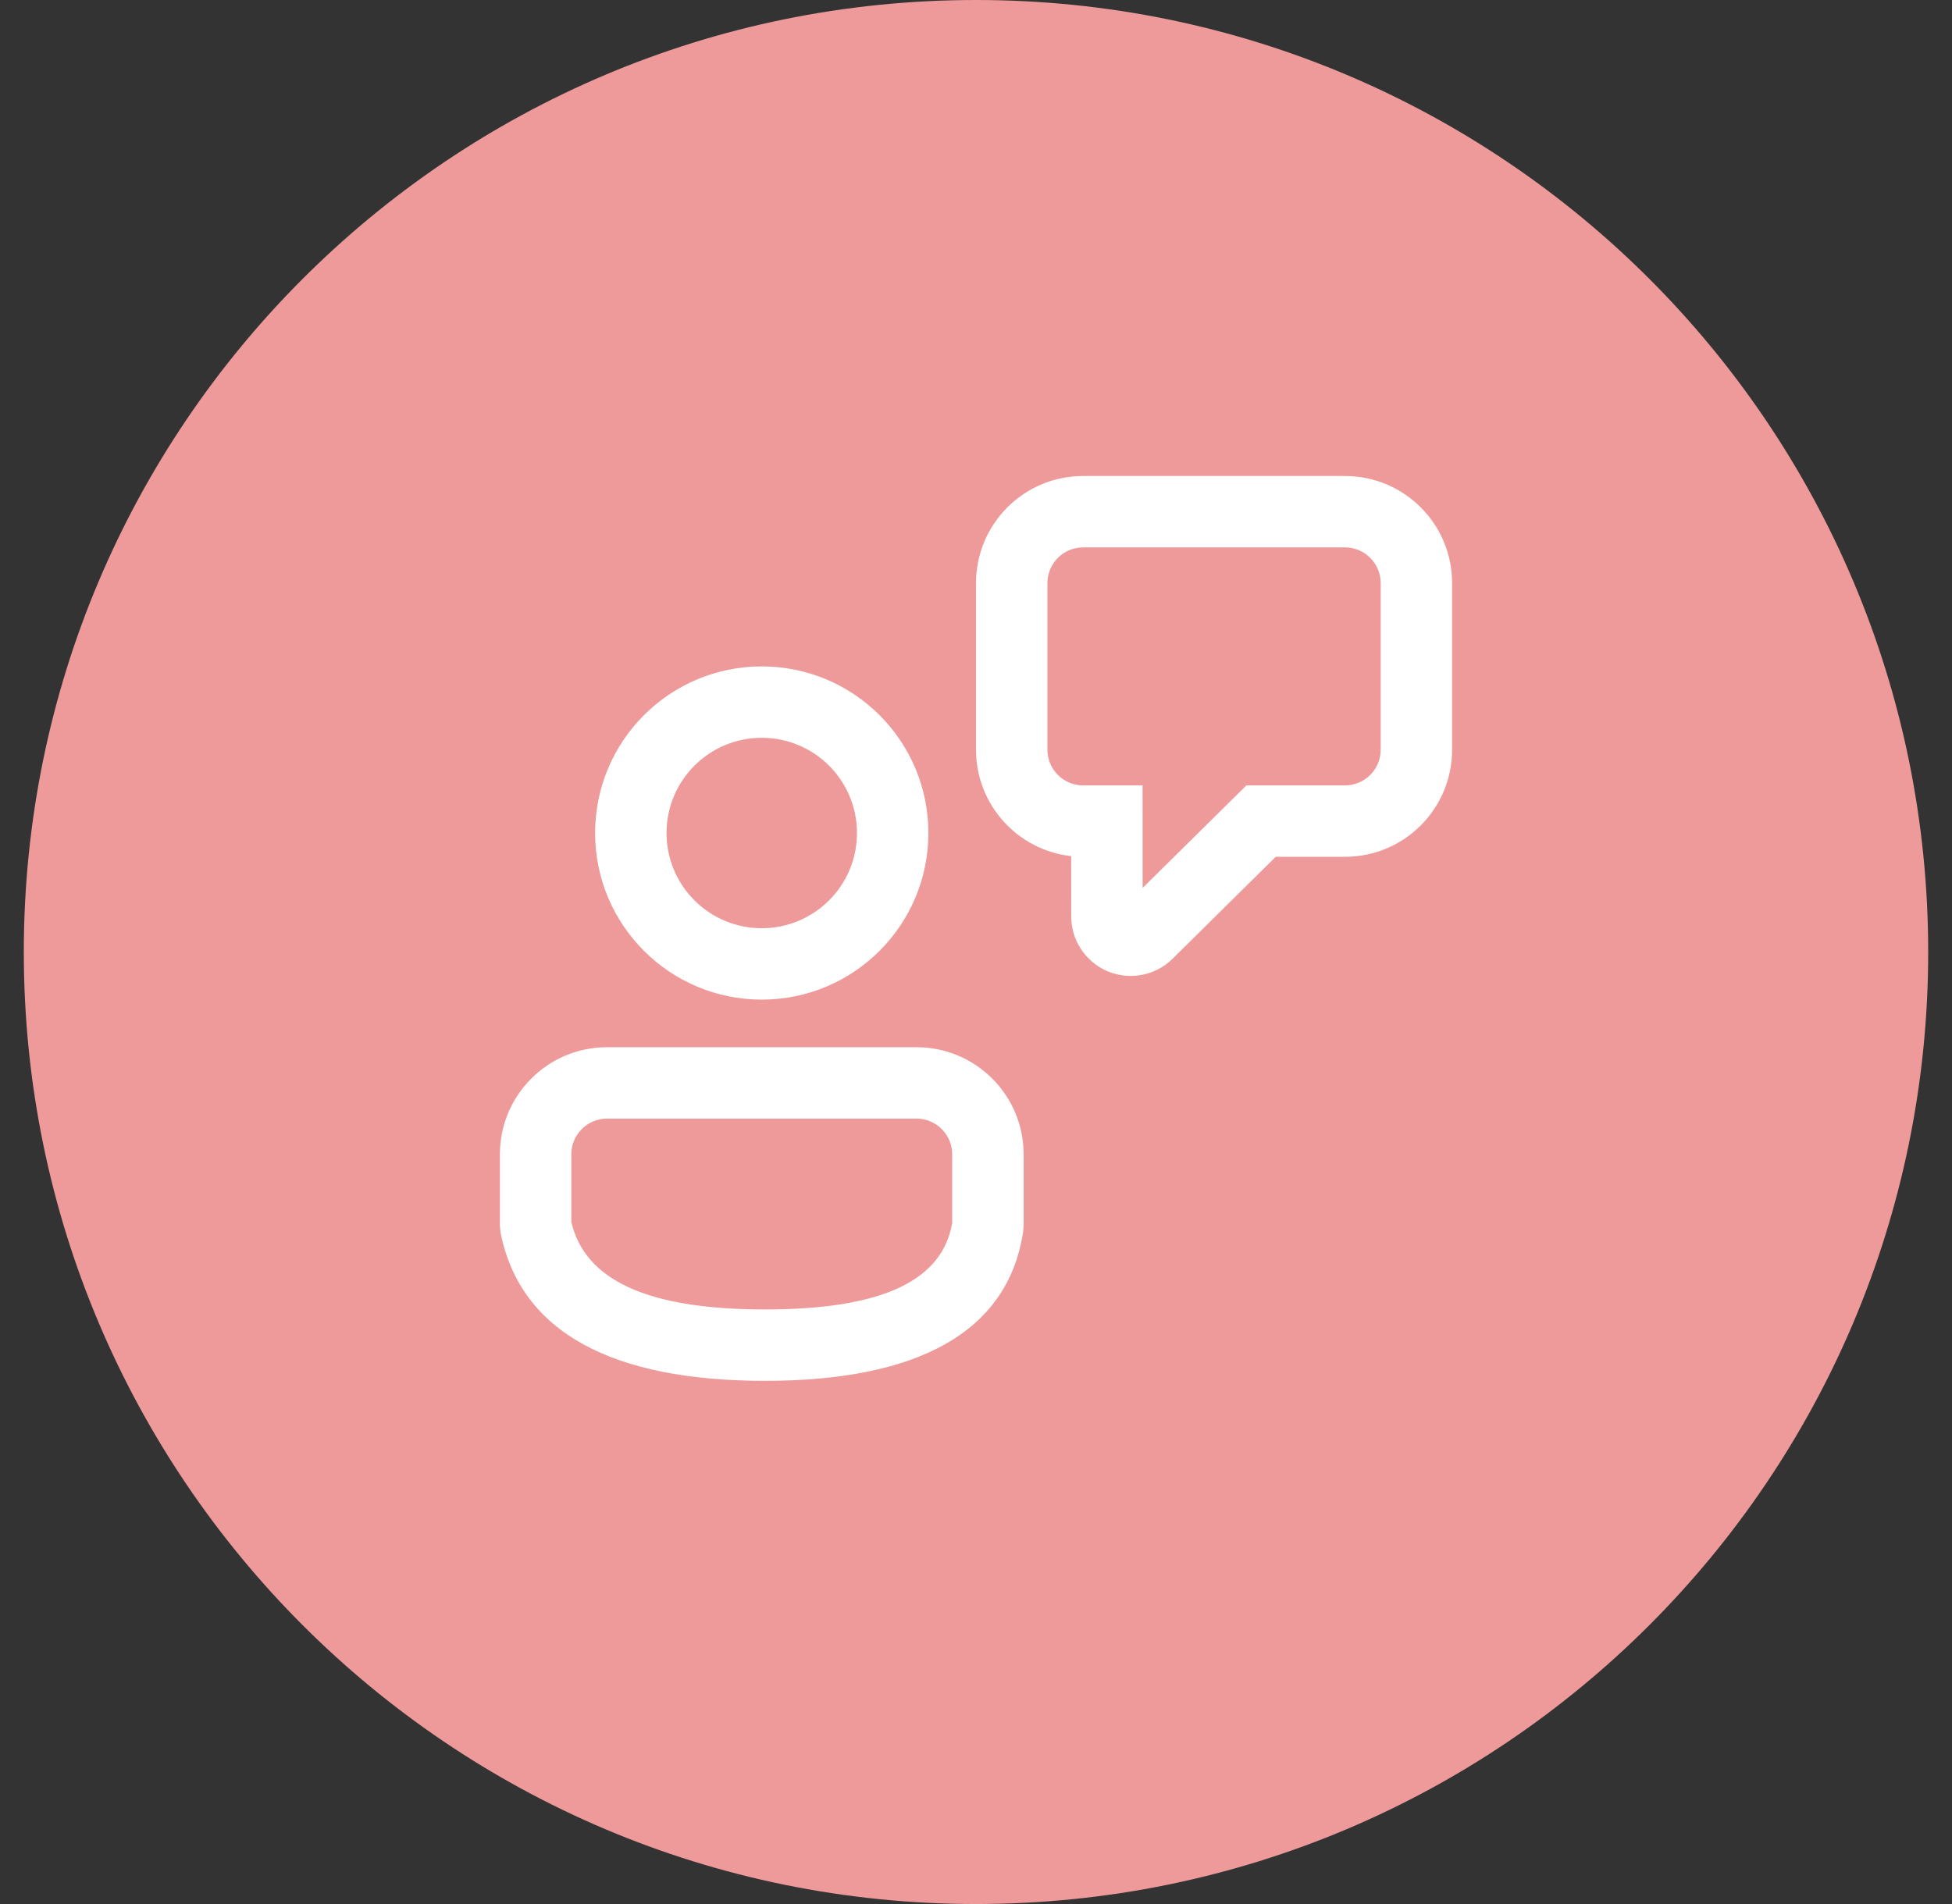 <svg width="41" height="40" viewBox="0 0 41 40" fill="none" xmlns="http://www.w3.org/2000/svg">
<rect x="0" y="0" width="41" height="40" fill="#333333" stroke="none"/>
<path fill-rule="evenodd" clip-rule="evenodd" d="M20.5 40C31.546 40 40.5 31.046 40.5 20C40.5 8.954 31.546 0 20.5 0C9.454 0 0.5 8.954 0.5 20C0.5 31.046 9.454 40 20.5 40Z" fill="#EF9A9A"/>
<path d="M19.25 22C20.493 22 21.5 23.007 21.5 24.25V25.752L21.492 25.86C21.181 27.987 19.271 29.009 16.067 29.009C12.874 29.009 10.933 27.998 10.514 25.897L10.5 25.75V24.25C10.5 23.007 11.507 22 12.75 22H19.25ZM19.25 23.5H12.75C12.336 23.5 12 23.836 12 24.25V25.67C12.28 26.871 13.551 27.509 16.067 27.509C18.583 27.509 19.797 26.878 20 25.693V24.25C20 23.836 19.664 23.5 19.25 23.5ZM16 14C17.933 14 19.5 15.567 19.5 17.5C19.5 19.433 17.933 21 16 21C14.067 21 12.5 19.433 12.5 17.5C12.5 15.567 14.067 14 16 14ZM28.25 10C29.493 10 30.5 11.007 30.5 12.25V15.75C30.5 16.993 29.493 18 28.25 18H26.795L24.629 20.141C24.137 20.627 23.346 20.622 22.861 20.131C22.63 19.897 22.5 19.581 22.5 19.253L22.499 17.986C21.375 17.861 20.5 16.908 20.5 15.75V12.25C20.5 11.007 21.507 10 22.75 10H28.25ZM16 15.5C14.895 15.5 14 16.395 14 17.5C14 18.605 14.895 19.5 16 19.5C17.105 19.5 18 18.605 18 17.5C18 16.395 17.105 15.5 16 15.5ZM28.25 11.5H22.75C22.336 11.5 22 11.836 22 12.25V15.75C22 16.164 22.336 16.5 22.75 16.5H23.999L24 18.654L26.179 16.5H28.25C28.664 16.5 29 16.164 29 15.75V12.25C29 11.836 28.664 11.5 28.25 11.5Z" fill="white"/>
</svg>

